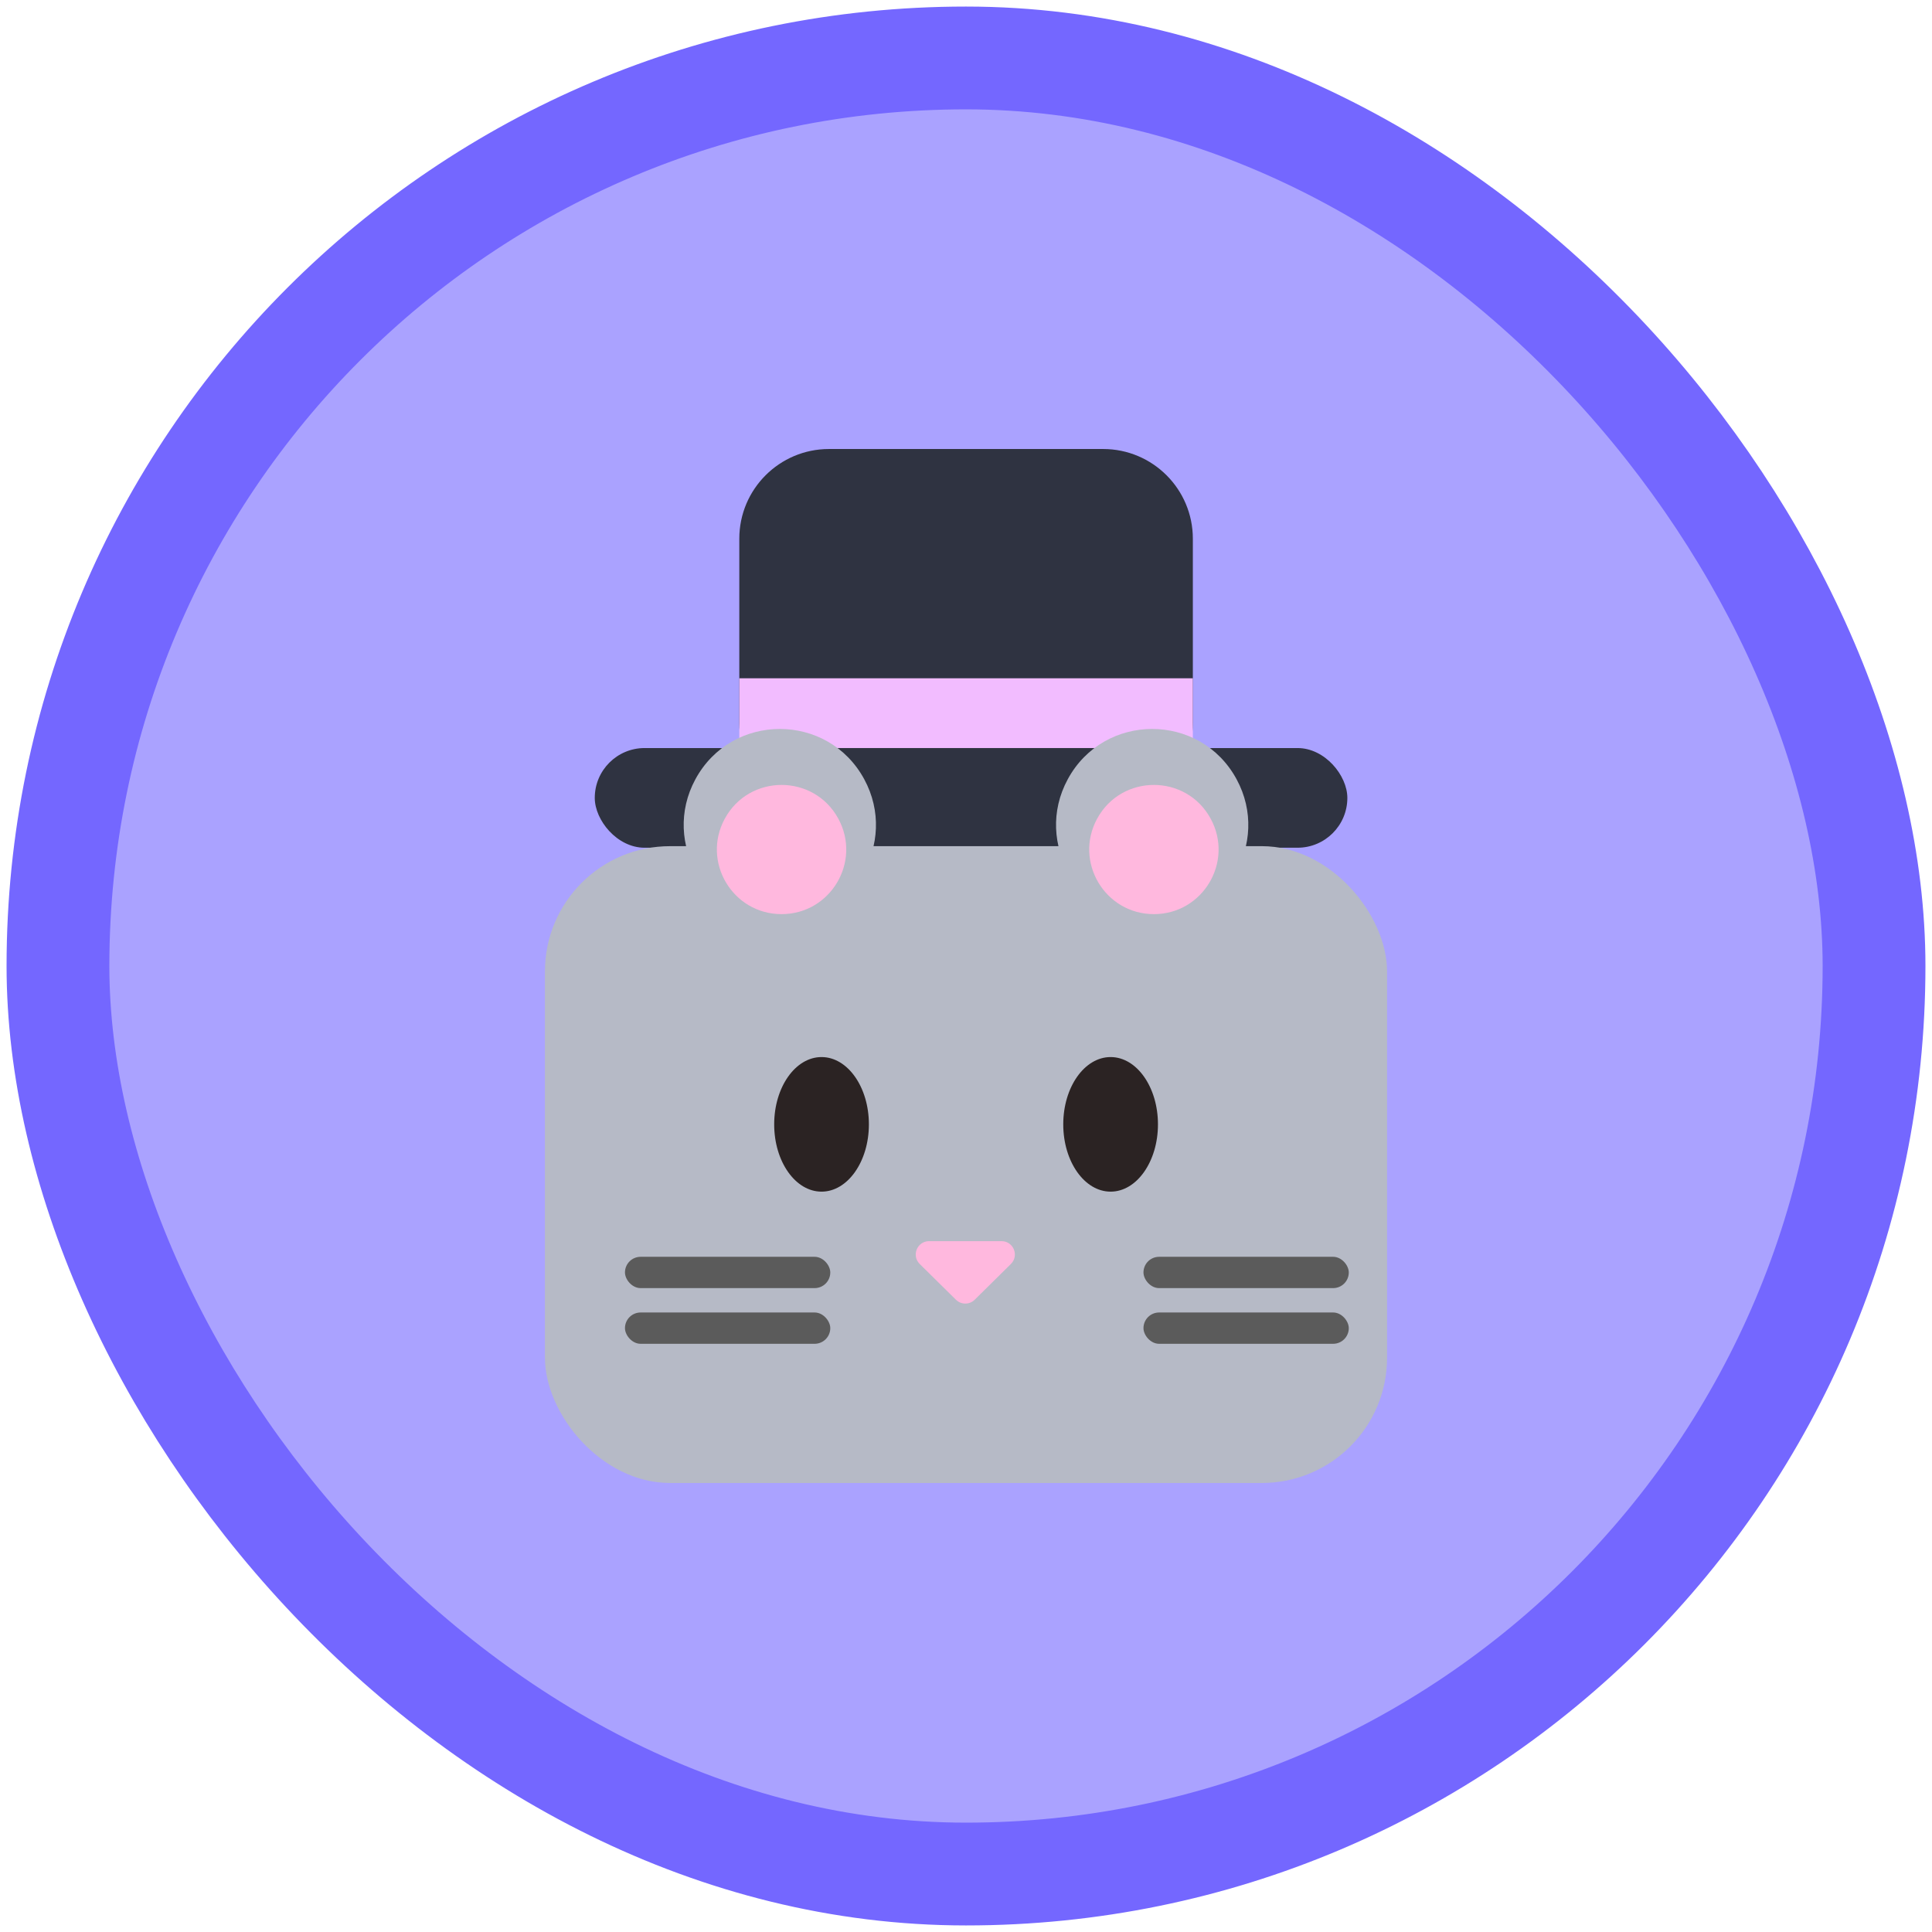 <svg width="106" height="106" viewBox="0 0 106 106" fill="none" xmlns="http://www.w3.org/2000/svg">
<rect x="3.18" y="3.18" width="99.64" height="99.64" rx="49.82" fill="#AAA2FF"/>
<rect x="3.18" y="3.18" width="99.64" height="99.64" rx="49.82" stroke="#7467FF" stroke-width="5.64"/>
<path d="M40.562 29.557C40.562 26.839 42.766 24.635 45.484 24.635H60.524C63.242 24.635 65.446 26.839 65.446 29.557V39.675C65.446 42.393 63.242 44.597 60.524 44.597H45.484C42.766 44.597 40.562 42.393 40.562 39.675V29.557Z" fill="#2F3341"/>
<rect x="40.562" y="37.214" width="24.884" height="3.828" fill="#F2BCFF"/>
<rect x="32.632" y="41.042" width="41.291" height="5.469" rx="2.735" fill="#2F3341"/>
<rect x="29.898" y="46.425" width="46.204" height="34.94" rx="6.873" fill="#B6BAC6"/>
<path d="M38.154 42.753C40.147 39.075 45.424 39.075 47.417 42.753V42.753C49.319 46.263 46.778 50.53 42.785 50.53V50.53C38.793 50.53 36.252 46.263 38.154 42.753V42.753Z" fill="#B6BAC6"/>
<path d="M58.583 42.753C60.576 39.075 65.853 39.075 67.846 42.753V42.753C69.748 46.263 67.207 50.53 63.215 50.53V50.53C59.222 50.53 56.681 46.263 58.583 42.753V42.753Z" fill="#B6BAC6"/>
<path d="M53.477 71.31C53.192 71.592 52.733 71.592 52.448 71.31L50.461 69.349C49.996 68.889 50.321 68.096 50.976 68.096H54.949C55.603 68.096 55.929 68.889 55.463 69.349L53.477 71.31Z" fill="#FFB8DE"/>
<path d="M39.764 44.921C41.105 42.447 44.656 42.447 45.997 44.921V44.921C47.277 47.283 45.567 50.154 42.881 50.154V50.154C40.194 50.154 38.484 47.283 39.764 44.921V44.921Z" fill="#FFB8DE"/>
<path d="M60.193 44.921C61.534 42.447 65.085 42.447 66.426 44.921V44.921C67.706 47.283 65.996 50.154 63.31 50.154V50.154C60.624 50.154 58.913 47.283 60.193 44.921V44.921Z" fill="#FFB8DE"/>
<rect x="62.737" y="68.955" width="11.265" height="1.718" rx="0.859" fill="#5B5B5B"/>
<rect x="34.289" y="68.955" width="11.265" height="1.718" rx="0.859" fill="#5B5B5B"/>
<rect x="62.737" y="72.01" width="11.265" height="1.718" rx="0.859" fill="#5B5B5B"/>
<rect x="34.289" y="72.01" width="11.265" height="1.718" rx="0.859" fill="#5B5B5B"/>
<ellipse cx="45.074" cy="61.688" rx="2.598" ry="3.692" fill="#2B2323"/>
<ellipse cx="60.934" cy="61.688" rx="2.598" ry="3.692" fill="#2B2323"/>
</svg>
